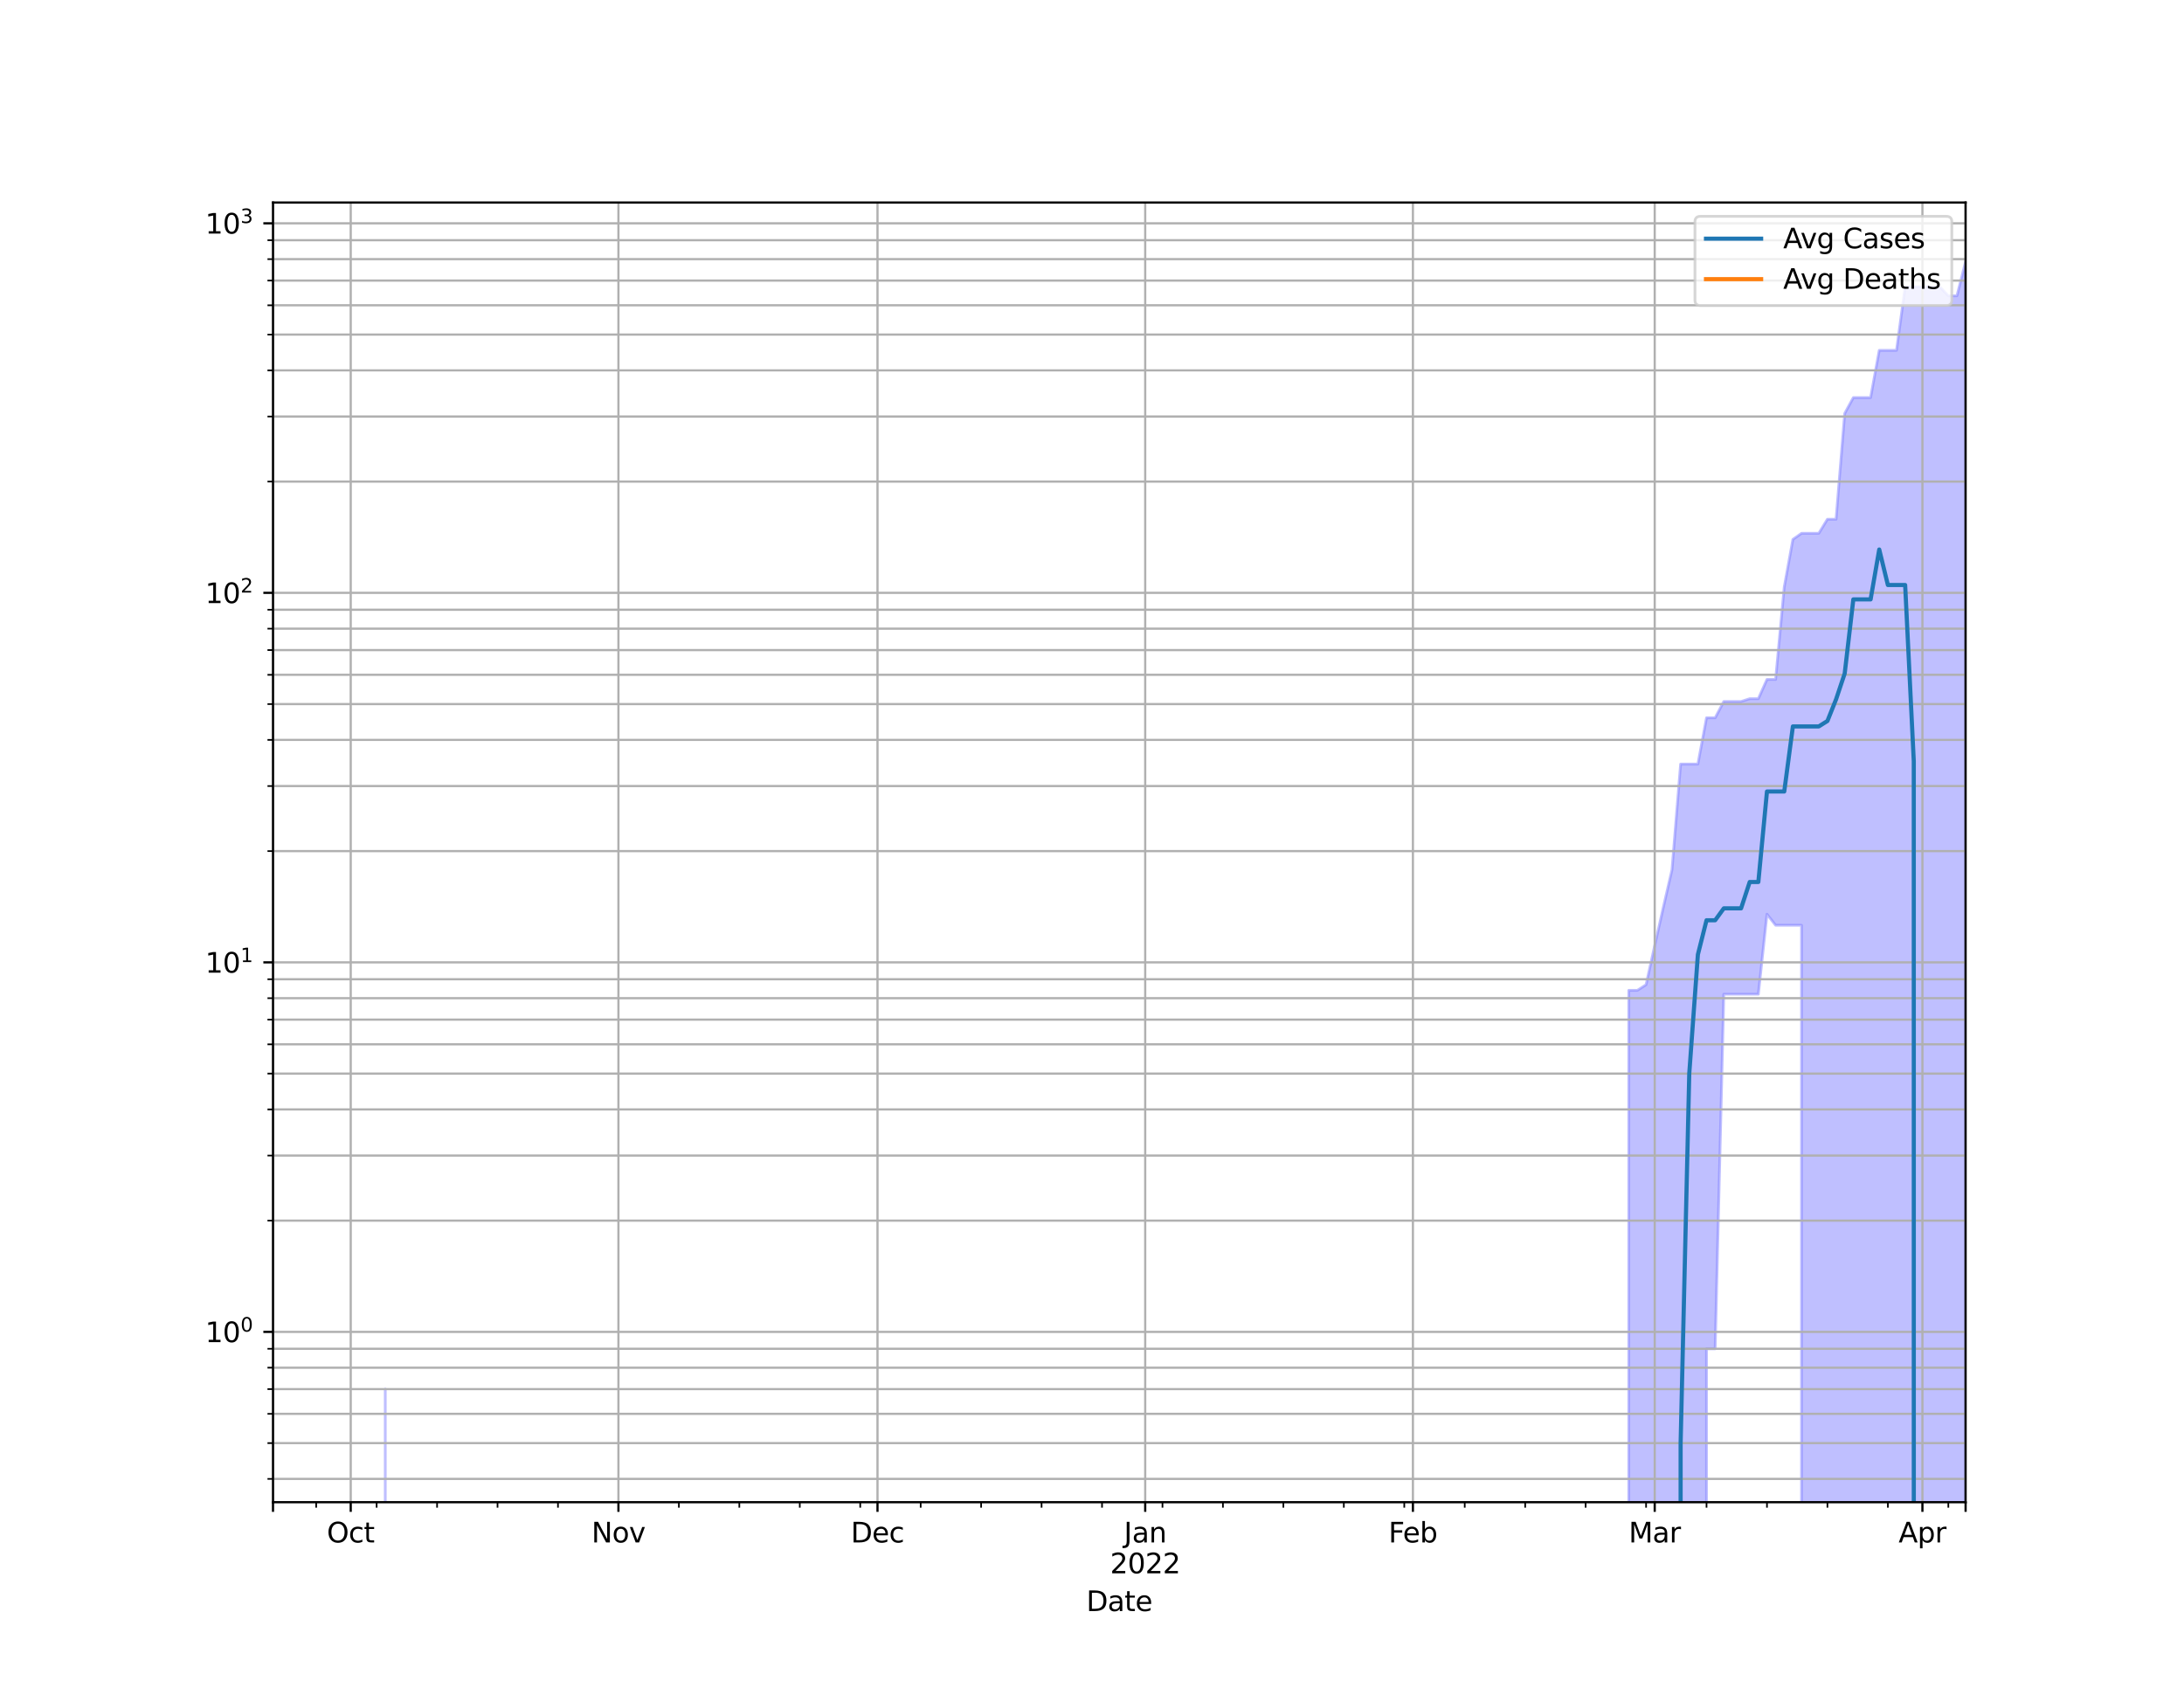 <?xml version="1.0" encoding="utf-8" standalone="no"?>
<!DOCTYPE svg PUBLIC "-//W3C//DTD SVG 1.1//EN"
  "http://www.w3.org/Graphics/SVG/1.1/DTD/svg11.dtd">
<svg height="612pt" version="1.1" viewBox="0 0 792 612" width="792pt" xmlns="http://www.w3.org/2000/svg" xmlns:xlink="http://www.w3.org/1999/xlink">
 <defs>
  <style type="text/css">*{stroke-linecap:butt;stroke-linejoin:round;}</style>
 </defs>
 <g id="figure_1">
  <g id="patch_1">
   <path d="M 0 612 
L 792 612 
L 792 0 
L 0 0 
z
" style="fill:#ffffff;"/>
  </g>
  <g id="axes_1">
   <g id="patch_2">
    <path d="M 99 544.68 
L 712.8 544.68 
L 712.8 73.44 
L 99 73.44 
z
" style="fill:#ffffff;"/>
   </g>
   <g id="PolyCollection_1">
    <path clip-path="url(#p68e2955192)" d="M 99 134467.172 
L 99 134467.172 
L 102.132 134467.172 
L 105.263 134467.172 
L 108.395 134467.172 
L 111.527 134467.172 
L 114.658 134467.172 
L 117.79 134467.172 
L 120.921 134467.172 
L 124.053 134467.172 
L 127.185 134467.172 
L 130.316 134467.172 
L 133.448 134467.172 
L 136.58 134467.172 
L 139.711 503.681 
L 142.843 134467.172 
L 145.974 134467.172 
L 149.106 134467.172 
L 152.238 134467.172 
L 155.369 134467.172 
L 158.501 134467.172 
L 161.633 134467.172 
L 164.764 134467.172 
L 167.896 134467.172 
L 171.028 134467.172 
L 174.159 134467.172 
L 177.291 134467.172 
L 180.422 134467.172 
L 183.554 134467.172 
L 186.686 134467.172 
L 189.817 134467.172 
L 192.949 134467.172 
L 196.081 134467.172 
L 199.212 134467.172 
L 202.344 134467.172 
L 205.476 134467.172 
L 208.607 134467.172 
L 211.739 134467.172 
L 214.87 134467.172 
L 218.002 134467.172 
L 221.134 134467.172 
L 224.265 134467.172 
L 227.397 134467.172 
L 230.529 134467.172 
L 233.66 134467.172 
L 236.792 134467.172 
L 239.923 134467.172 
L 243.055 134467.172 
L 246.187 134467.172 
L 249.318 134467.172 
L 252.45 134467.172 
L 255.582 134467.172 
L 258.713 134467.172 
L 261.845 134467.172 
L 264.977 134467.172 
L 268.108 134467.172 
L 271.24 134467.172 
L 274.371 134467.172 
L 277.503 134467.172 
L 280.635 134467.172 
L 283.766 134467.172 
L 286.898 134467.172 
L 290.03 134467.172 
L 293.161 134467.172 
L 296.293 134467.172 
L 299.424 134467.172 
L 302.556 134467.172 
L 305.688 134467.172 
L 308.819 134467.172 
L 311.951 134467.172 
L 315.083 134467.172 
L 318.214 134467.172 
L 321.346 134467.172 
L 324.478 134467.172 
L 327.609 134467.172 
L 330.741 134467.172 
L 333.872 134467.172 
L 337.004 134467.172 
L 340.136 134467.172 
L 343.267 134467.172 
L 346.399 134467.172 
L 349.531 134467.172 
L 352.662 134467.172 
L 355.794 134467.172 
L 358.926 134467.172 
L 362.057 134467.172 
L 365.189 134467.172 
L 368.32 134467.172 
L 371.452 134467.172 
L 374.584 134467.172 
L 377.715 134467.172 
L 380.847 134467.172 
L 383.979 134467.172 
L 387.11 134467.172 
L 390.242 134467.172 
L 393.373 134467.172 
L 396.505 134467.172 
L 399.637 134467.172 
L 402.768 134467.172 
L 405.9 134467.172 
L 409.032 134467.172 
L 412.163 134467.172 
L 415.295 134467.172 
L 418.427 134467.172 
L 421.558 134467.172 
L 424.69 134467.172 
L 427.821 134467.172 
L 430.953 134467.172 
L 434.085 134467.172 
L 437.216 134467.172 
L 440.348 134467.172 
L 443.48 134467.172 
L 446.611 134467.172 
L 449.743 134467.172 
L 452.874 134467.172 
L 456.006 134467.172 
L 459.138 134467.172 
L 462.269 134467.172 
L 465.401 134467.172 
L 468.533 134467.172 
L 471.664 134467.172 
L 474.796 134467.172 
L 477.928 134467.172 
L 481.059 134467.172 
L 484.191 134467.172 
L 487.322 134467.172 
L 490.454 134467.172 
L 493.586 134467.172 
L 496.717 134467.172 
L 499.849 134467.172 
L 502.981 134467.172 
L 506.112 134467.172 
L 509.244 134467.172 
L 512.376 134467.172 
L 515.507 134467.172 
L 518.639 134467.172 
L 521.77 134467.172 
L 524.902 134467.172 
L 528.034 134467.172 
L 531.165 134467.172 
L 534.297 134467.172 
L 537.429 134467.172 
L 540.56 134467.172 
L 543.692 134467.172 
L 546.823 134467.172 
L 549.955 134467.172 
L 553.087 134467.172 
L 556.218 134467.172 
L 559.35 134467.172 
L 562.482 134467.172 
L 565.613 134467.172 
L 568.745 134467.172 
L 571.877 134467.172 
L 575.008 134467.172 
L 578.14 134467.172 
L 581.271 134467.172 
L 584.403 134467.172 
L 587.535 134467.172 
L 590.666 359.088 
L 593.798 359.088 
L 596.93 357.046 
L 600.061 342.87 
L 603.193 328.949 
L 606.324 315.39 
L 609.456 277.052 
L 612.588 277.052 
L 615.719 277.052 
L 618.851 260.27 
L 621.983 260.27 
L 625.114 254.368 
L 628.246 254.368 
L 631.378 254.368 
L 634.509 253.346 
L 637.641 253.346 
L 640.772 246.355 
L 643.904 246.355 
L 647.036 212.844 
L 650.167 195.588 
L 653.299 193.378 
L 656.431 193.378 
L 659.562 193.378 
L 662.694 188.268 
L 665.826 188.268 
L 668.957 149.917 
L 672.089 144.161 
L 675.22 144.161 
L 678.352 144.161 
L 681.484 127.039 
L 684.615 127.039 
L 687.747 127.039 
L 690.879 103.983 
L 694.01 103.983 
L 697.142 103.983 
L 700.273 103.983 
L 703.405 103.983 
L 706.537 107.262 
L 709.668 107.262 
L 712.8 94.86 
L 712.8 134467.172 
L 712.8 134467.172 
L 709.668 134467.172 
L 706.537 134467.172 
L 703.405 134467.172 
L 700.273 134467.172 
L 697.142 134467.172 
L 694.01 134467.172 
L 690.879 134467.172 
L 687.747 134467.172 
L 684.615 134467.172 
L 681.484 134467.172 
L 678.352 134467.172 
L 675.22 134467.172 
L 672.089 134467.172 
L 668.957 134467.172 
L 665.826 134467.172 
L 662.694 134467.172 
L 659.562 134467.172 
L 656.431 134467.172 
L 653.299 335.494 
L 650.167 335.494 
L 647.036 335.494 
L 643.904 335.494 
L 640.772 331.48 
L 637.641 360.49 
L 634.509 360.49 
L 631.378 360.49 
L 628.246 360.49 
L 625.114 360.49 
L 621.983 489.058 
L 618.851 489.058 
L 615.719 134467.172 
L 612.588 134467.172 
L 609.456 134467.172 
L 606.324 134467.172 
L 603.193 134467.172 
L 600.061 134467.172 
L 596.93 134467.172 
L 593.798 134467.172 
L 590.666 134467.172 
L 587.535 134467.172 
L 584.403 134467.172 
L 581.271 134467.172 
L 578.14 134467.172 
L 575.008 134467.172 
L 571.877 134467.172 
L 568.745 134467.172 
L 565.613 134467.172 
L 562.482 134467.172 
L 559.35 134467.172 
L 556.218 134467.172 
L 553.087 134467.172 
L 549.955 134467.172 
L 546.823 134467.172 
L 543.692 134467.172 
L 540.56 134467.172 
L 537.429 134467.172 
L 534.297 134467.172 
L 531.165 134467.172 
L 528.034 134467.172 
L 524.902 134467.172 
L 521.77 134467.172 
L 518.639 134467.172 
L 515.507 134467.172 
L 512.376 134467.172 
L 509.244 134467.172 
L 506.112 134467.172 
L 502.981 134467.172 
L 499.849 134467.172 
L 496.717 134467.172 
L 493.586 134467.172 
L 490.454 134467.172 
L 487.322 134467.172 
L 484.191 134467.172 
L 481.059 134467.172 
L 477.928 134467.172 
L 474.796 134467.172 
L 471.664 134467.172 
L 468.533 134467.172 
L 465.401 134467.172 
L 462.269 134467.172 
L 459.138 134467.172 
L 456.006 134467.172 
L 452.874 134467.172 
L 449.743 134467.172 
L 446.611 134467.172 
L 443.48 134467.172 
L 440.348 134467.172 
L 437.216 134467.172 
L 434.085 134467.172 
L 430.953 134467.172 
L 427.821 134467.172 
L 424.69 134467.172 
L 421.558 134467.172 
L 418.427 134467.172 
L 415.295 134467.172 
L 412.163 134467.172 
L 409.032 134467.172 
L 405.9 134467.172 
L 402.768 134467.172 
L 399.637 134467.172 
L 396.505 134467.172 
L 393.373 134467.172 
L 390.242 134467.172 
L 387.11 134467.172 
L 383.979 134467.172 
L 380.847 134467.172 
L 377.715 134467.172 
L 374.584 134467.172 
L 371.452 134467.172 
L 368.32 134467.172 
L 365.189 134467.172 
L 362.057 134467.172 
L 358.926 134467.172 
L 355.794 134467.172 
L 352.662 134467.172 
L 349.531 134467.172 
L 346.399 134467.172 
L 343.267 134467.172 
L 340.136 134467.172 
L 337.004 134467.172 
L 333.872 134467.172 
L 330.741 134467.172 
L 327.609 134467.172 
L 324.478 134467.172 
L 321.346 134467.172 
L 318.214 134467.172 
L 315.083 134467.172 
L 311.951 134467.172 
L 308.819 134467.172 
L 305.688 134467.172 
L 302.556 134467.172 
L 299.424 134467.172 
L 296.293 134467.172 
L 293.161 134467.172 
L 290.03 134467.172 
L 286.898 134467.172 
L 283.766 134467.172 
L 280.635 134467.172 
L 277.503 134467.172 
L 274.371 134467.172 
L 271.24 134467.172 
L 268.108 134467.172 
L 264.977 134467.172 
L 261.845 134467.172 
L 258.713 134467.172 
L 255.582 134467.172 
L 252.45 134467.172 
L 249.318 134467.172 
L 246.187 134467.172 
L 243.055 134467.172 
L 239.923 134467.172 
L 236.792 134467.172 
L 233.66 134467.172 
L 230.529 134467.172 
L 227.397 134467.172 
L 224.265 134467.172 
L 221.134 134467.172 
L 218.002 134467.172 
L 214.87 134467.172 
L 211.739 134467.172 
L 208.607 134467.172 
L 205.476 134467.172 
L 202.344 134467.172 
L 199.212 134467.172 
L 196.081 134467.172 
L 192.949 134467.172 
L 189.817 134467.172 
L 186.686 134467.172 
L 183.554 134467.172 
L 180.422 134467.172 
L 177.291 134467.172 
L 174.159 134467.172 
L 171.028 134467.172 
L 167.896 134467.172 
L 164.764 134467.172 
L 161.633 134467.172 
L 158.501 134467.172 
L 155.369 134467.172 
L 152.238 134467.172 
L 149.106 134467.172 
L 145.974 134467.172 
L 142.843 134467.172 
L 139.711 134467.172 
L 136.58 134467.172 
L 133.448 134467.172 
L 130.316 134467.172 
L 127.185 134467.172 
L 124.053 134467.172 
L 120.921 134467.172 
L 117.79 134467.172 
L 114.658 134467.172 
L 111.527 134467.172 
L 108.395 134467.172 
L 105.263 134467.172 
L 102.132 134467.172 
L 99 134467.172 
z
" style="fill:#8080ff;fill-opacity:0.5;stroke:#8080ff;stroke-opacity:0.5;"/>
   </g>
   <g id="PolyCollection_2">
    <defs>
     <path d="M 99 133855.172 
L 99 133855.172 
L 102.132 133855.172 
L 105.263 133855.172 
L 108.395 133855.172 
L 111.527 133855.172 
L 114.658 133855.172 
L 117.79 133855.172 
L 120.921 133855.172 
L 124.053 133855.172 
L 127.185 133855.172 
L 130.316 133855.172 
L 133.448 133855.172 
L 136.58 133855.172 
L 139.711 133855.172 
L 142.843 133855.172 
L 145.974 133855.172 
L 149.106 133855.172 
L 152.238 133855.172 
L 155.369 133855.172 
L 158.501 133855.172 
L 161.633 133855.172 
L 164.764 133855.172 
L 167.896 133855.172 
L 171.028 133855.172 
L 174.159 133855.172 
L 177.291 133855.172 
L 180.422 133855.172 
L 183.554 133855.172 
L 186.686 133855.172 
L 189.817 133855.172 
L 192.949 133855.172 
L 196.081 133855.172 
L 199.212 133855.172 
L 202.344 133855.172 
L 205.476 133855.172 
L 208.607 133855.172 
L 211.739 133855.172 
L 214.87 133855.172 
L 218.002 133855.172 
L 221.134 133855.172 
L 224.265 133855.172 
L 227.397 133855.172 
L 230.529 133855.172 
L 233.66 133855.172 
L 236.792 133855.172 
L 239.923 133855.172 
L 243.055 133855.172 
L 246.187 133855.172 
L 249.318 133855.172 
L 252.45 133855.172 
L 255.582 133855.172 
L 258.713 133855.172 
L 261.845 133855.172 
L 264.977 133855.172 
L 268.108 133855.172 
L 271.24 133855.172 
L 274.371 133855.172 
L 277.503 133855.172 
L 280.635 133855.172 
L 283.766 133855.172 
L 286.898 133855.172 
L 290.03 133855.172 
L 293.161 133855.172 
L 296.293 133855.172 
L 299.424 133855.172 
L 302.556 133855.172 
L 305.688 133855.172 
L 308.819 133855.172 
L 311.951 133855.172 
L 315.083 133855.172 
L 318.214 133855.172 
L 321.346 133855.172 
L 324.478 133855.172 
L 327.609 133855.172 
L 330.741 133855.172 
L 333.872 133855.172 
L 337.004 133855.172 
L 340.136 133855.172 
L 343.267 133855.172 
L 346.399 133855.172 
L 349.531 133855.172 
L 352.662 133855.172 
L 355.794 133855.172 
L 358.926 133855.172 
L 362.057 133855.172 
L 365.189 133855.172 
L 368.32 133855.172 
L 371.452 133855.172 
L 374.584 133855.172 
L 377.715 133855.172 
L 380.847 133855.172 
L 383.979 133855.172 
L 387.11 133855.172 
L 390.242 133855.172 
L 393.373 133855.172 
L 396.505 133855.172 
L 399.637 133855.172 
L 402.768 133855.172 
L 405.9 133855.172 
L 409.032 133855.172 
L 412.163 133855.172 
L 415.295 133855.172 
L 418.427 133855.172 
L 421.558 133855.172 
L 424.69 133855.172 
L 427.821 133855.172 
L 430.953 133855.172 
L 434.085 133855.172 
L 437.216 133855.172 
L 440.348 133855.172 
L 443.48 133855.172 
L 446.611 133855.172 
L 449.743 133855.172 
L 452.874 133855.172 
L 456.006 133855.172 
L 459.138 133855.172 
L 462.269 133855.172 
L 465.401 133855.172 
L 468.533 133855.172 
L 471.664 133855.172 
L 474.796 133855.172 
L 477.928 133855.172 
L 481.059 133855.172 
L 484.191 133855.172 
L 487.322 133855.172 
L 490.454 133855.172 
L 493.586 133855.172 
L 496.717 133855.172 
L 499.849 133855.172 
L 502.981 133855.172 
L 506.112 133855.172 
L 509.244 133855.172 
L 512.376 133855.172 
L 515.507 133855.172 
L 518.639 133855.172 
L 521.77 133855.172 
L 524.902 133855.172 
L 528.034 133855.172 
L 531.165 133855.172 
L 534.297 133855.172 
L 537.429 133855.172 
L 540.56 133855.172 
L 543.692 133855.172 
L 546.823 133855.172 
L 549.955 133855.172 
L 553.087 133855.172 
L 556.218 133855.172 
L 559.35 133855.172 
L 562.482 133855.172 
L 565.613 133855.172 
L 568.745 133855.172 
L 571.877 133855.172 
L 575.008 133855.172 
L 578.14 133855.172 
L 581.271 133855.172 
L 584.403 133855.172 
L 587.535 133855.172 
L 590.666 133855.172 
L 593.798 133855.172 
L 596.93 133855.172 
L 600.061 133855.172 
L 603.193 133855.172 
L 606.324 133855.172 
L 609.456 133855.172 
L 612.588 133855.172 
L 615.719 133855.172 
L 618.851 133855.172 
L 621.983 133855.172 
L 625.114 133855.172 
L 628.246 133855.172 
L 631.378 133855.172 
L 634.509 133855.172 
L 637.641 133855.172 
L 640.772 133855.172 
L 643.904 133855.172 
L 647.036 133855.172 
L 650.167 133855.172 
L 653.299 133855.172 
L 656.431 133855.172 
L 659.562 133855.172 
L 662.694 133855.172 
L 665.826 133855.172 
L 668.957 133855.172 
L 672.089 133855.172 
L 675.22 133855.172 
L 678.352 133855.172 
L 681.484 133855.172 
L 684.615 133855.172 
L 687.747 133855.172 
L 690.879 133855.172 
L 694.01 133855.172 
L 697.142 133855.172 
L 700.273 133855.172 
L 703.405 133855.172 
L 706.537 133855.172 
L 709.668 133855.172 
L 712.8 133855.172 
L 712.8 133855.172 
L 712.8 133855.172 
L 709.668 133855.172 
L 706.537 133855.172 
L 703.405 133855.172 
L 700.273 133855.172 
L 697.142 133855.172 
L 694.01 133855.172 
L 690.879 133855.172 
L 687.747 133855.172 
L 684.615 133855.172 
L 681.484 133855.172 
L 678.352 133855.172 
L 675.22 133855.172 
L 672.089 133855.172 
L 668.957 133855.172 
L 665.826 133855.172 
L 662.694 133855.172 
L 659.562 133855.172 
L 656.431 133855.172 
L 653.299 133855.172 
L 650.167 133855.172 
L 647.036 133855.172 
L 643.904 133855.172 
L 640.772 133855.172 
L 637.641 133855.172 
L 634.509 133855.172 
L 631.378 133855.172 
L 628.246 133855.172 
L 625.114 133855.172 
L 621.983 133855.172 
L 618.851 133855.172 
L 615.719 133855.172 
L 612.588 133855.172 
L 609.456 133855.172 
L 606.324 133855.172 
L 603.193 133855.172 
L 600.061 133855.172 
L 596.93 133855.172 
L 593.798 133855.172 
L 590.666 133855.172 
L 587.535 133855.172 
L 584.403 133855.172 
L 581.271 133855.172 
L 578.14 133855.172 
L 575.008 133855.172 
L 571.877 133855.172 
L 568.745 133855.172 
L 565.613 133855.172 
L 562.482 133855.172 
L 559.35 133855.172 
L 556.218 133855.172 
L 553.087 133855.172 
L 549.955 133855.172 
L 546.823 133855.172 
L 543.692 133855.172 
L 540.56 133855.172 
L 537.429 133855.172 
L 534.297 133855.172 
L 531.165 133855.172 
L 528.034 133855.172 
L 524.902 133855.172 
L 521.77 133855.172 
L 518.639 133855.172 
L 515.507 133855.172 
L 512.376 133855.172 
L 509.244 133855.172 
L 506.112 133855.172 
L 502.981 133855.172 
L 499.849 133855.172 
L 496.717 133855.172 
L 493.586 133855.172 
L 490.454 133855.172 
L 487.322 133855.172 
L 484.191 133855.172 
L 481.059 133855.172 
L 477.928 133855.172 
L 474.796 133855.172 
L 471.664 133855.172 
L 468.533 133855.172 
L 465.401 133855.172 
L 462.269 133855.172 
L 459.138 133855.172 
L 456.006 133855.172 
L 452.874 133855.172 
L 449.743 133855.172 
L 446.611 133855.172 
L 443.48 133855.172 
L 440.348 133855.172 
L 437.216 133855.172 
L 434.085 133855.172 
L 430.953 133855.172 
L 427.821 133855.172 
L 424.69 133855.172 
L 421.558 133855.172 
L 418.427 133855.172 
L 415.295 133855.172 
L 412.163 133855.172 
L 409.032 133855.172 
L 405.9 133855.172 
L 402.768 133855.172 
L 399.637 133855.172 
L 396.505 133855.172 
L 393.373 133855.172 
L 390.242 133855.172 
L 387.11 133855.172 
L 383.979 133855.172 
L 380.847 133855.172 
L 377.715 133855.172 
L 374.584 133855.172 
L 371.452 133855.172 
L 368.32 133855.172 
L 365.189 133855.172 
L 362.057 133855.172 
L 358.926 133855.172 
L 355.794 133855.172 
L 352.662 133855.172 
L 349.531 133855.172 
L 346.399 133855.172 
L 343.267 133855.172 
L 340.136 133855.172 
L 337.004 133855.172 
L 333.872 133855.172 
L 330.741 133855.172 
L 327.609 133855.172 
L 324.478 133855.172 
L 321.346 133855.172 
L 318.214 133855.172 
L 315.083 133855.172 
L 311.951 133855.172 
L 308.819 133855.172 
L 305.688 133855.172 
L 302.556 133855.172 
L 299.424 133855.172 
L 296.293 133855.172 
L 293.161 133855.172 
L 290.03 133855.172 
L 286.898 133855.172 
L 283.766 133855.172 
L 280.635 133855.172 
L 277.503 133855.172 
L 274.371 133855.172 
L 271.24 133855.172 
L 268.108 133855.172 
L 264.977 133855.172 
L 261.845 133855.172 
L 258.713 133855.172 
L 255.582 133855.172 
L 252.45 133855.172 
L 249.318 133855.172 
L 246.187 133855.172 
L 243.055 133855.172 
L 239.923 133855.172 
L 236.792 133855.172 
L 233.66 133855.172 
L 230.529 133855.172 
L 227.397 133855.172 
L 224.265 133855.172 
L 221.134 133855.172 
L 218.002 133855.172 
L 214.87 133855.172 
L 211.739 133855.172 
L 208.607 133855.172 
L 205.476 133855.172 
L 202.344 133855.172 
L 199.212 133855.172 
L 196.081 133855.172 
L 192.949 133855.172 
L 189.817 133855.172 
L 186.686 133855.172 
L 183.554 133855.172 
L 180.422 133855.172 
L 177.291 133855.172 
L 174.159 133855.172 
L 171.028 133855.172 
L 167.896 133855.172 
L 164.764 133855.172 
L 161.633 133855.172 
L 158.501 133855.172 
L 155.369 133855.172 
L 152.238 133855.172 
L 149.106 133855.172 
L 145.974 133855.172 
L 142.843 133855.172 
L 139.711 133855.172 
L 136.58 133855.172 
L 133.448 133855.172 
L 130.316 133855.172 
L 127.185 133855.172 
L 124.053 133855.172 
L 120.921 133855.172 
L 117.79 133855.172 
L 114.658 133855.172 
L 111.527 133855.172 
L 108.395 133855.172 
L 105.263 133855.172 
L 102.132 133855.172 
L 99 133855.172 
z
" id="m4209b4ee6c" style="stroke:#ff8080;stroke-opacity:0.5;"/>
    </defs>
    <g clip-path="url(#p68e2955192)">
     <use style="fill:#ff8080;fill-opacity:0.5;stroke:#ff8080;stroke-opacity:0.5;" x="0" xlink:href="#m4209b4ee6c" y="612"/>
    </g>
   </g>
   <g id="matplotlib.axis_1">
    <g id="xtick_1">
     <g id="line2d_1">
      <path clip-path="url(#p68e2955192)" d="M 99 544.68 
L 99 73.44 
" style="fill:none;stroke:#b0b0b0;stroke-linecap:square;stroke-width:0.8;"/>
     </g>
     <g id="line2d_2">
      <defs>
       <path d="M 0 0 
L 0 3.5 
" id="m4abed1d830" style="stroke:#000000;stroke-width:0.8;"/>
      </defs>
      <g>
       <use style="stroke:#000000;stroke-width:0.8;" x="99" xlink:href="#m4abed1d830" y="544.68"/>
      </g>
     </g>
    </g>
    <g id="xtick_2">
     <g id="line2d_3">
      <path clip-path="url(#p68e2955192)" d="M 127.185 544.68 
L 127.185 73.44 
" style="fill:none;stroke:#b0b0b0;stroke-linecap:square;stroke-width:0.8;"/>
     </g>
     <g id="line2d_4">
      <g>
       <use style="stroke:#000000;stroke-width:0.8;" x="127.185" xlink:href="#m4abed1d830" y="544.68"/>
      </g>
     </g>
     <g id="text_1">
      <!-- Oct -->
      <g transform="translate(118.539 559.278)scale(0.1 -0.1)">
       <defs>
        <path d="M 2522 4238 
Q 1834 4238 1429 3725 
Q 1025 3213 1025 2328 
Q 1025 1447 1429 934 
Q 1834 422 2522 422 
Q 3209 422 3611 934 
Q 4013 1447 4013 2328 
Q 4013 3213 3611 3725 
Q 3209 4238 2522 4238 
z
M 2522 4750 
Q 3503 4750 4090 4092 
Q 4678 3434 4678 2328 
Q 4678 1225 4090 567 
Q 3503 -91 2522 -91 
Q 1538 -91 948 565 
Q 359 1222 359 2328 
Q 359 3434 948 4092 
Q 1538 4750 2522 4750 
z
" id="DejaVuSans-4f" transform="scale(0.016)"/>
        <path d="M 3122 3366 
L 3122 2828 
Q 2878 2963 2633 3030 
Q 2388 3097 2138 3097 
Q 1578 3097 1268 2742 
Q 959 2388 959 1747 
Q 959 1106 1268 751 
Q 1578 397 2138 397 
Q 2388 397 2633 464 
Q 2878 531 3122 666 
L 3122 134 
Q 2881 22 2623 -34 
Q 2366 -91 2075 -91 
Q 1284 -91 818 406 
Q 353 903 353 1747 
Q 353 2603 823 3093 
Q 1294 3584 2113 3584 
Q 2378 3584 2631 3529 
Q 2884 3475 3122 3366 
z
" id="DejaVuSans-63" transform="scale(0.016)"/>
        <path d="M 1172 4494 
L 1172 3500 
L 2356 3500 
L 2356 3053 
L 1172 3053 
L 1172 1153 
Q 1172 725 1289 603 
Q 1406 481 1766 481 
L 2356 481 
L 2356 0 
L 1766 0 
Q 1100 0 847 248 
Q 594 497 594 1153 
L 594 3053 
L 172 3053 
L 172 3500 
L 594 3500 
L 594 4494 
L 1172 4494 
z
" id="DejaVuSans-74" transform="scale(0.016)"/>
       </defs>
       <use xlink:href="#DejaVuSans-4f"/>
       <use x="78.711" xlink:href="#DejaVuSans-63"/>
       <use x="133.691" xlink:href="#DejaVuSans-74"/>
      </g>
     </g>
    </g>
    <g id="xtick_3">
     <g id="line2d_5">
      <path clip-path="url(#p68e2955192)" d="M 224.265 544.68 
L 224.265 73.44 
" style="fill:none;stroke:#b0b0b0;stroke-linecap:square;stroke-width:0.8;"/>
     </g>
     <g id="line2d_6">
      <g>
       <use style="stroke:#000000;stroke-width:0.8;" x="224.265" xlink:href="#m4abed1d830" y="544.68"/>
      </g>
     </g>
     <g id="text_2">
      <!-- Nov -->
      <g transform="translate(214.506 559.278)scale(0.1 -0.1)">
       <defs>
        <path d="M 628 4666 
L 1478 4666 
L 3547 763 
L 3547 4666 
L 4159 4666 
L 4159 0 
L 3309 0 
L 1241 3903 
L 1241 0 
L 628 0 
L 628 4666 
z
" id="DejaVuSans-4e" transform="scale(0.016)"/>
        <path d="M 1959 3097 
Q 1497 3097 1228 2736 
Q 959 2375 959 1747 
Q 959 1119 1226 758 
Q 1494 397 1959 397 
Q 2419 397 2687 759 
Q 2956 1122 2956 1747 
Q 2956 2369 2687 2733 
Q 2419 3097 1959 3097 
z
M 1959 3584 
Q 2709 3584 3137 3096 
Q 3566 2609 3566 1747 
Q 3566 888 3137 398 
Q 2709 -91 1959 -91 
Q 1206 -91 779 398 
Q 353 888 353 1747 
Q 353 2609 779 3096 
Q 1206 3584 1959 3584 
z
" id="DejaVuSans-6f" transform="scale(0.016)"/>
        <path d="M 191 3500 
L 800 3500 
L 1894 563 
L 2988 3500 
L 3597 3500 
L 2284 0 
L 1503 0 
L 191 3500 
z
" id="DejaVuSans-76" transform="scale(0.016)"/>
       </defs>
       <use xlink:href="#DejaVuSans-4e"/>
       <use x="74.805" xlink:href="#DejaVuSans-6f"/>
       <use x="135.986" xlink:href="#DejaVuSans-76"/>
      </g>
     </g>
    </g>
    <g id="xtick_4">
     <g id="line2d_7">
      <path clip-path="url(#p68e2955192)" d="M 318.214 544.68 
L 318.214 73.44 
" style="fill:none;stroke:#b0b0b0;stroke-linecap:square;stroke-width:0.8;"/>
     </g>
     <g id="line2d_8">
      <g>
       <use style="stroke:#000000;stroke-width:0.8;" x="318.214" xlink:href="#m4abed1d830" y="544.68"/>
      </g>
     </g>
     <g id="text_3">
      <!-- Dec -->
      <g transform="translate(308.539 559.278)scale(0.1 -0.1)">
       <defs>
        <path d="M 1259 4147 
L 1259 519 
L 2022 519 
Q 2988 519 3436 956 
Q 3884 1394 3884 2338 
Q 3884 3275 3436 3711 
Q 2988 4147 2022 4147 
L 1259 4147 
z
M 628 4666 
L 1925 4666 
Q 3281 4666 3915 4102 
Q 4550 3538 4550 2338 
Q 4550 1131 3912 565 
Q 3275 0 1925 0 
L 628 0 
L 628 4666 
z
" id="DejaVuSans-44" transform="scale(0.016)"/>
        <path d="M 3597 1894 
L 3597 1613 
L 953 1613 
Q 991 1019 1311 708 
Q 1631 397 2203 397 
Q 2534 397 2845 478 
Q 3156 559 3463 722 
L 3463 178 
Q 3153 47 2828 -22 
Q 2503 -91 2169 -91 
Q 1331 -91 842 396 
Q 353 884 353 1716 
Q 353 2575 817 3079 
Q 1281 3584 2069 3584 
Q 2775 3584 3186 3129 
Q 3597 2675 3597 1894 
z
M 3022 2063 
Q 3016 2534 2758 2815 
Q 2500 3097 2075 3097 
Q 1594 3097 1305 2825 
Q 1016 2553 972 2059 
L 3022 2063 
z
" id="DejaVuSans-65" transform="scale(0.016)"/>
       </defs>
       <use xlink:href="#DejaVuSans-44"/>
       <use x="77.002" xlink:href="#DejaVuSans-65"/>
       <use x="138.525" xlink:href="#DejaVuSans-63"/>
      </g>
     </g>
    </g>
    <g id="xtick_5">
     <g id="line2d_9">
      <path clip-path="url(#p68e2955192)" d="M 415.295 544.68 
L 415.295 73.44 
" style="fill:none;stroke:#b0b0b0;stroke-linecap:square;stroke-width:0.8;"/>
     </g>
     <g id="line2d_10">
      <g>
       <use style="stroke:#000000;stroke-width:0.8;" x="415.295" xlink:href="#m4abed1d830" y="544.68"/>
      </g>
     </g>
     <g id="text_4">
      <!-- Jan -->
      <g transform="translate(407.587 559.278)scale(0.1 -0.1)">
       <defs>
        <path d="M 628 4666 
L 1259 4666 
L 1259 325 
Q 1259 -519 939 -900 
Q 619 -1281 -91 -1281 
L -331 -1281 
L -331 -750 
L -134 -750 
Q 284 -750 456 -515 
Q 628 -281 628 325 
L 628 4666 
z
" id="DejaVuSans-4a" transform="scale(0.016)"/>
        <path d="M 2194 1759 
Q 1497 1759 1228 1600 
Q 959 1441 959 1056 
Q 959 750 1161 570 
Q 1363 391 1709 391 
Q 2188 391 2477 730 
Q 2766 1069 2766 1631 
L 2766 1759 
L 2194 1759 
z
M 3341 1997 
L 3341 0 
L 2766 0 
L 2766 531 
Q 2569 213 2275 61 
Q 1981 -91 1556 -91 
Q 1019 -91 701 211 
Q 384 513 384 1019 
Q 384 1609 779 1909 
Q 1175 2209 1959 2209 
L 2766 2209 
L 2766 2266 
Q 2766 2663 2505 2880 
Q 2244 3097 1772 3097 
Q 1472 3097 1187 3025 
Q 903 2953 641 2809 
L 641 3341 
Q 956 3463 1253 3523 
Q 1550 3584 1831 3584 
Q 2591 3584 2966 3190 
Q 3341 2797 3341 1997 
z
" id="DejaVuSans-61" transform="scale(0.016)"/>
        <path d="M 3513 2113 
L 3513 0 
L 2938 0 
L 2938 2094 
Q 2938 2591 2744 2837 
Q 2550 3084 2163 3084 
Q 1697 3084 1428 2787 
Q 1159 2491 1159 1978 
L 1159 0 
L 581 0 
L 581 3500 
L 1159 3500 
L 1159 2956 
Q 1366 3272 1645 3428 
Q 1925 3584 2291 3584 
Q 2894 3584 3203 3211 
Q 3513 2838 3513 2113 
z
" id="DejaVuSans-6e" transform="scale(0.016)"/>
       </defs>
       <use xlink:href="#DejaVuSans-4a"/>
       <use x="29.492" xlink:href="#DejaVuSans-61"/>
       <use x="90.771" xlink:href="#DejaVuSans-6e"/>
      </g>
      <!-- 2022 -->
      <g transform="translate(402.57 570.476)scale(0.1 -0.1)">
       <defs>
        <path d="M 1228 531 
L 3431 531 
L 3431 0 
L 469 0 
L 469 531 
Q 828 903 1448 1529 
Q 2069 2156 2228 2338 
Q 2531 2678 2651 2914 
Q 2772 3150 2772 3378 
Q 2772 3750 2511 3984 
Q 2250 4219 1831 4219 
Q 1534 4219 1204 4116 
Q 875 4013 500 3803 
L 500 4441 
Q 881 4594 1212 4672 
Q 1544 4750 1819 4750 
Q 2544 4750 2975 4387 
Q 3406 4025 3406 3419 
Q 3406 3131 3298 2873 
Q 3191 2616 2906 2266 
Q 2828 2175 2409 1742 
Q 1991 1309 1228 531 
z
" id="DejaVuSans-32" transform="scale(0.016)"/>
        <path d="M 2034 4250 
Q 1547 4250 1301 3770 
Q 1056 3291 1056 2328 
Q 1056 1369 1301 889 
Q 1547 409 2034 409 
Q 2525 409 2770 889 
Q 3016 1369 3016 2328 
Q 3016 3291 2770 3770 
Q 2525 4250 2034 4250 
z
M 2034 4750 
Q 2819 4750 3233 4129 
Q 3647 3509 3647 2328 
Q 3647 1150 3233 529 
Q 2819 -91 2034 -91 
Q 1250 -91 836 529 
Q 422 1150 422 2328 
Q 422 3509 836 4129 
Q 1250 4750 2034 4750 
z
" id="DejaVuSans-30" transform="scale(0.016)"/>
       </defs>
       <use xlink:href="#DejaVuSans-32"/>
       <use x="63.623" xlink:href="#DejaVuSans-30"/>
       <use x="127.246" xlink:href="#DejaVuSans-32"/>
       <use x="190.869" xlink:href="#DejaVuSans-32"/>
      </g>
     </g>
    </g>
    <g id="xtick_6">
     <g id="line2d_11">
      <path clip-path="url(#p68e2955192)" d="M 512.376 544.68 
L 512.376 73.44 
" style="fill:none;stroke:#b0b0b0;stroke-linecap:square;stroke-width:0.8;"/>
     </g>
     <g id="line2d_12">
      <g>
       <use style="stroke:#000000;stroke-width:0.8;" x="512.376" xlink:href="#m4abed1d830" y="544.68"/>
      </g>
     </g>
     <g id="text_5">
      <!-- Feb -->
      <g transform="translate(503.524 559.278)scale(0.1 -0.1)">
       <defs>
        <path d="M 628 4666 
L 3309 4666 
L 3309 4134 
L 1259 4134 
L 1259 2759 
L 3109 2759 
L 3109 2228 
L 1259 2228 
L 1259 0 
L 628 0 
L 628 4666 
z
" id="DejaVuSans-46" transform="scale(0.016)"/>
        <path d="M 3116 1747 
Q 3116 2381 2855 2742 
Q 2594 3103 2138 3103 
Q 1681 3103 1420 2742 
Q 1159 2381 1159 1747 
Q 1159 1113 1420 752 
Q 1681 391 2138 391 
Q 2594 391 2855 752 
Q 3116 1113 3116 1747 
z
M 1159 2969 
Q 1341 3281 1617 3432 
Q 1894 3584 2278 3584 
Q 2916 3584 3314 3078 
Q 3713 2572 3713 1747 
Q 3713 922 3314 415 
Q 2916 -91 2278 -91 
Q 1894 -91 1617 61 
Q 1341 213 1159 525 
L 1159 0 
L 581 0 
L 581 4863 
L 1159 4863 
L 1159 2969 
z
" id="DejaVuSans-62" transform="scale(0.016)"/>
       </defs>
       <use xlink:href="#DejaVuSans-46"/>
       <use x="52.02" xlink:href="#DejaVuSans-65"/>
       <use x="113.543" xlink:href="#DejaVuSans-62"/>
      </g>
     </g>
    </g>
    <g id="xtick_7">
     <g id="line2d_13">
      <path clip-path="url(#p68e2955192)" d="M 600.061 544.68 
L 600.061 73.44 
" style="fill:none;stroke:#b0b0b0;stroke-linecap:square;stroke-width:0.8;"/>
     </g>
     <g id="line2d_14">
      <g>
       <use style="stroke:#000000;stroke-width:0.8;" x="600.061" xlink:href="#m4abed1d830" y="544.68"/>
      </g>
     </g>
     <g id="text_6">
      <!-- Mar -->
      <g transform="translate(590.628 559.278)scale(0.1 -0.1)">
       <defs>
        <path d="M 628 4666 
L 1569 4666 
L 2759 1491 
L 3956 4666 
L 4897 4666 
L 4897 0 
L 4281 0 
L 4281 4097 
L 3078 897 
L 2444 897 
L 1241 4097 
L 1241 0 
L 628 0 
L 628 4666 
z
" id="DejaVuSans-4d" transform="scale(0.016)"/>
        <path d="M 2631 2963 
Q 2534 3019 2420 3045 
Q 2306 3072 2169 3072 
Q 1681 3072 1420 2755 
Q 1159 2438 1159 1844 
L 1159 0 
L 581 0 
L 581 3500 
L 1159 3500 
L 1159 2956 
Q 1341 3275 1631 3429 
Q 1922 3584 2338 3584 
Q 2397 3584 2469 3576 
Q 2541 3569 2628 3553 
L 2631 2963 
z
" id="DejaVuSans-72" transform="scale(0.016)"/>
       </defs>
       <use xlink:href="#DejaVuSans-4d"/>
       <use x="86.279" xlink:href="#DejaVuSans-61"/>
       <use x="147.559" xlink:href="#DejaVuSans-72"/>
      </g>
     </g>
    </g>
    <g id="xtick_8">
     <g id="line2d_15">
      <path clip-path="url(#p68e2955192)" d="M 697.142 544.68 
L 697.142 73.44 
" style="fill:none;stroke:#b0b0b0;stroke-linecap:square;stroke-width:0.8;"/>
     </g>
     <g id="line2d_16">
      <g>
       <use style="stroke:#000000;stroke-width:0.8;" x="697.142" xlink:href="#m4abed1d830" y="544.68"/>
      </g>
     </g>
     <g id="text_7">
      <!-- Apr -->
      <g transform="translate(688.492 559.278)scale(0.1 -0.1)">
       <defs>
        <path d="M 2188 4044 
L 1331 1722 
L 3047 1722 
L 2188 4044 
z
M 1831 4666 
L 2547 4666 
L 4325 0 
L 3669 0 
L 3244 1197 
L 1141 1197 
L 716 0 
L 50 0 
L 1831 4666 
z
" id="DejaVuSans-41" transform="scale(0.016)"/>
        <path d="M 1159 525 
L 1159 -1331 
L 581 -1331 
L 581 3500 
L 1159 3500 
L 1159 2969 
Q 1341 3281 1617 3432 
Q 1894 3584 2278 3584 
Q 2916 3584 3314 3078 
Q 3713 2572 3713 1747 
Q 3713 922 3314 415 
Q 2916 -91 2278 -91 
Q 1894 -91 1617 61 
Q 1341 213 1159 525 
z
M 3116 1747 
Q 3116 2381 2855 2742 
Q 2594 3103 2138 3103 
Q 1681 3103 1420 2742 
Q 1159 2381 1159 1747 
Q 1159 1113 1420 752 
Q 1681 391 2138 391 
Q 2594 391 2855 752 
Q 3116 1113 3116 1747 
z
" id="DejaVuSans-70" transform="scale(0.016)"/>
       </defs>
       <use xlink:href="#DejaVuSans-41"/>
       <use x="68.408" xlink:href="#DejaVuSans-70"/>
       <use x="131.885" xlink:href="#DejaVuSans-72"/>
      </g>
     </g>
    </g>
    <g id="xtick_9">
     <g id="line2d_17">
      <path clip-path="url(#p68e2955192)" d="M 712.8 544.68 
L 712.8 73.44 
" style="fill:none;stroke:#b0b0b0;stroke-linecap:square;stroke-width:0.8;"/>
     </g>
     <g id="line2d_18">
      <g>
       <use style="stroke:#000000;stroke-width:0.8;" x="712.8" xlink:href="#m4abed1d830" y="544.68"/>
      </g>
     </g>
    </g>
    <g id="xtick_10">
     <g id="line2d_19">
      <defs>
       <path d="M 0 0 
L 0 2 
" id="mbe9820739d" style="stroke:#000000;stroke-width:0.6;"/>
      </defs>
      <g>
       <use style="stroke:#000000;stroke-width:0.6;" x="114.658" xlink:href="#mbe9820739d" y="544.68"/>
      </g>
     </g>
    </g>
    <g id="xtick_11">
     <g id="line2d_20">
      <g>
       <use style="stroke:#000000;stroke-width:0.6;" x="136.58" xlink:href="#mbe9820739d" y="544.68"/>
      </g>
     </g>
    </g>
    <g id="xtick_12">
     <g id="line2d_21">
      <g>
       <use style="stroke:#000000;stroke-width:0.6;" x="158.501" xlink:href="#mbe9820739d" y="544.68"/>
      </g>
     </g>
    </g>
    <g id="xtick_13">
     <g id="line2d_22">
      <g>
       <use style="stroke:#000000;stroke-width:0.6;" x="180.422" xlink:href="#mbe9820739d" y="544.68"/>
      </g>
     </g>
    </g>
    <g id="xtick_14">
     <g id="line2d_23">
      <g>
       <use style="stroke:#000000;stroke-width:0.6;" x="202.344" xlink:href="#mbe9820739d" y="544.68"/>
      </g>
     </g>
    </g>
    <g id="xtick_15">
     <g id="line2d_24">
      <g>
       <use style="stroke:#000000;stroke-width:0.6;" x="246.187" xlink:href="#mbe9820739d" y="544.68"/>
      </g>
     </g>
    </g>
    <g id="xtick_16">
     <g id="line2d_25">
      <g>
       <use style="stroke:#000000;stroke-width:0.6;" x="268.108" xlink:href="#mbe9820739d" y="544.68"/>
      </g>
     </g>
    </g>
    <g id="xtick_17">
     <g id="line2d_26">
      <g>
       <use style="stroke:#000000;stroke-width:0.6;" x="290.03" xlink:href="#mbe9820739d" y="544.68"/>
      </g>
     </g>
    </g>
    <g id="xtick_18">
     <g id="line2d_27">
      <g>
       <use style="stroke:#000000;stroke-width:0.6;" x="311.951" xlink:href="#mbe9820739d" y="544.68"/>
      </g>
     </g>
    </g>
    <g id="xtick_19">
     <g id="line2d_28">
      <g>
       <use style="stroke:#000000;stroke-width:0.6;" x="333.872" xlink:href="#mbe9820739d" y="544.68"/>
      </g>
     </g>
    </g>
    <g id="xtick_20">
     <g id="line2d_29">
      <g>
       <use style="stroke:#000000;stroke-width:0.6;" x="355.794" xlink:href="#mbe9820739d" y="544.68"/>
      </g>
     </g>
    </g>
    <g id="xtick_21">
     <g id="line2d_30">
      <g>
       <use style="stroke:#000000;stroke-width:0.6;" x="377.715" xlink:href="#mbe9820739d" y="544.68"/>
      </g>
     </g>
    </g>
    <g id="xtick_22">
     <g id="line2d_31">
      <g>
       <use style="stroke:#000000;stroke-width:0.6;" x="399.637" xlink:href="#mbe9820739d" y="544.68"/>
      </g>
     </g>
    </g>
    <g id="xtick_23">
     <g id="line2d_32">
      <g>
       <use style="stroke:#000000;stroke-width:0.6;" x="421.558" xlink:href="#mbe9820739d" y="544.68"/>
      </g>
     </g>
    </g>
    <g id="xtick_24">
     <g id="line2d_33">
      <g>
       <use style="stroke:#000000;stroke-width:0.6;" x="443.48" xlink:href="#mbe9820739d" y="544.68"/>
      </g>
     </g>
    </g>
    <g id="xtick_25">
     <g id="line2d_34">
      <g>
       <use style="stroke:#000000;stroke-width:0.6;" x="465.401" xlink:href="#mbe9820739d" y="544.68"/>
      </g>
     </g>
    </g>
    <g id="xtick_26">
     <g id="line2d_35">
      <g>
       <use style="stroke:#000000;stroke-width:0.6;" x="487.322" xlink:href="#mbe9820739d" y="544.68"/>
      </g>
     </g>
    </g>
    <g id="xtick_27">
     <g id="line2d_36">
      <g>
       <use style="stroke:#000000;stroke-width:0.6;" x="509.244" xlink:href="#mbe9820739d" y="544.68"/>
      </g>
     </g>
    </g>
    <g id="xtick_28">
     <g id="line2d_37">
      <g>
       <use style="stroke:#000000;stroke-width:0.6;" x="531.165" xlink:href="#mbe9820739d" y="544.68"/>
      </g>
     </g>
    </g>
    <g id="xtick_29">
     <g id="line2d_38">
      <g>
       <use style="stroke:#000000;stroke-width:0.6;" x="553.087" xlink:href="#mbe9820739d" y="544.68"/>
      </g>
     </g>
    </g>
    <g id="xtick_30">
     <g id="line2d_39">
      <g>
       <use style="stroke:#000000;stroke-width:0.6;" x="575.008" xlink:href="#mbe9820739d" y="544.68"/>
      </g>
     </g>
    </g>
    <g id="xtick_31">
     <g id="line2d_40">
      <g>
       <use style="stroke:#000000;stroke-width:0.6;" x="596.93" xlink:href="#mbe9820739d" y="544.68"/>
      </g>
     </g>
    </g>
    <g id="xtick_32">
     <g id="line2d_41">
      <g>
       <use style="stroke:#000000;stroke-width:0.6;" x="618.851" xlink:href="#mbe9820739d" y="544.68"/>
      </g>
     </g>
    </g>
    <g id="xtick_33">
     <g id="line2d_42">
      <g>
       <use style="stroke:#000000;stroke-width:0.6;" x="640.772" xlink:href="#mbe9820739d" y="544.68"/>
      </g>
     </g>
    </g>
    <g id="xtick_34">
     <g id="line2d_43">
      <g>
       <use style="stroke:#000000;stroke-width:0.6;" x="662.694" xlink:href="#mbe9820739d" y="544.68"/>
      </g>
     </g>
    </g>
    <g id="xtick_35">
     <g id="line2d_44">
      <g>
       <use style="stroke:#000000;stroke-width:0.6;" x="684.615" xlink:href="#mbe9820739d" y="544.68"/>
      </g>
     </g>
    </g>
    <g id="xtick_36">
     <g id="line2d_45">
      <g>
       <use style="stroke:#000000;stroke-width:0.6;" x="706.537" xlink:href="#mbe9820739d" y="544.68"/>
      </g>
     </g>
    </g>
    <g id="text_8">
     <!-- Date -->
     <g transform="translate(393.949 584.154)scale(0.1 -0.1)">
      <use xlink:href="#DejaVuSans-44"/>
      <use x="77.002" xlink:href="#DejaVuSans-61"/>
      <use x="138.281" xlink:href="#DejaVuSans-74"/>
      <use x="177.49" xlink:href="#DejaVuSans-65"/>
     </g>
    </g>
   </g>
   <g id="matplotlib.axis_2">
    <g id="ytick_1">
     <g id="line2d_46">
      <path clip-path="url(#p68e2955192)" d="M 99 482.927 
L 712.8 482.927 
" style="fill:none;stroke:#b0b0b0;stroke-linecap:square;stroke-width:0.8;"/>
     </g>
     <g id="line2d_47">
      <defs>
       <path d="M 0 0 
L -3.5 0 
" id="me91a084207" style="stroke:#000000;stroke-width:0.8;"/>
      </defs>
      <g>
       <use style="stroke:#000000;stroke-width:0.8;" x="99" xlink:href="#me91a084207" y="482.927"/>
      </g>
     </g>
     <g id="text_9">
      <!-- $\mathdefault{10^{0}}$ -->
      <g transform="translate(74.4 486.726)scale(0.1 -0.1)">
       <defs>
        <path d="M 794 531 
L 1825 531 
L 1825 4091 
L 703 3866 
L 703 4441 
L 1819 4666 
L 2450 4666 
L 2450 531 
L 3481 531 
L 3481 0 
L 794 0 
L 794 531 
z
" id="DejaVuSans-31" transform="scale(0.016)"/>
       </defs>
       <use transform="translate(0 0.766)" xlink:href="#DejaVuSans-31"/>
       <use transform="translate(63.623 0.766)" xlink:href="#DejaVuSans-30"/>
       <use transform="translate(128.203 39.047)scale(0.7)" xlink:href="#DejaVuSans-30"/>
      </g>
     </g>
    </g>
    <g id="ytick_2">
     <g id="line2d_48">
      <path clip-path="url(#p68e2955192)" d="M 99 348.942 
L 712.8 348.942 
" style="fill:none;stroke:#b0b0b0;stroke-linecap:square;stroke-width:0.8;"/>
     </g>
     <g id="line2d_49">
      <g>
       <use style="stroke:#000000;stroke-width:0.8;" x="99" xlink:href="#me91a084207" y="348.942"/>
      </g>
     </g>
     <g id="text_10">
      <!-- $\mathdefault{10^{1}}$ -->
      <g transform="translate(74.4 352.742)scale(0.1 -0.1)">
       <use transform="translate(0 0.684)" xlink:href="#DejaVuSans-31"/>
       <use transform="translate(63.623 0.684)" xlink:href="#DejaVuSans-30"/>
       <use transform="translate(128.203 38.966)scale(0.7)" xlink:href="#DejaVuSans-31"/>
      </g>
     </g>
    </g>
    <g id="ytick_3">
     <g id="line2d_50">
      <path clip-path="url(#p68e2955192)" d="M 99 214.958 
L 712.8 214.958 
" style="fill:none;stroke:#b0b0b0;stroke-linecap:square;stroke-width:0.8;"/>
     </g>
     <g id="line2d_51">
      <g>
       <use style="stroke:#000000;stroke-width:0.8;" x="99" xlink:href="#me91a084207" y="214.958"/>
      </g>
     </g>
     <g id="text_11">
      <!-- $\mathdefault{10^{2}}$ -->
      <g transform="translate(74.4 218.757)scale(0.1 -0.1)">
       <use transform="translate(0 0.766)" xlink:href="#DejaVuSans-31"/>
       <use transform="translate(63.623 0.766)" xlink:href="#DejaVuSans-30"/>
       <use transform="translate(128.203 39.047)scale(0.7)" xlink:href="#DejaVuSans-32"/>
      </g>
     </g>
    </g>
    <g id="ytick_4">
     <g id="line2d_52">
      <path clip-path="url(#p68e2955192)" d="M 99 80.974 
L 712.8 80.974 
" style="fill:none;stroke:#b0b0b0;stroke-linecap:square;stroke-width:0.8;"/>
     </g>
     <g id="line2d_53">
      <g>
       <use style="stroke:#000000;stroke-width:0.8;" x="99" xlink:href="#me91a084207" y="80.974"/>
      </g>
     </g>
     <g id="text_12">
      <!-- $\mathdefault{10^{3}}$ -->
      <g transform="translate(74.4 84.773)scale(0.1 -0.1)">
       <defs>
        <path d="M 2597 2516 
Q 3050 2419 3304 2112 
Q 3559 1806 3559 1356 
Q 3559 666 3084 287 
Q 2609 -91 1734 -91 
Q 1441 -91 1130 -33 
Q 819 25 488 141 
L 488 750 
Q 750 597 1062 519 
Q 1375 441 1716 441 
Q 2309 441 2620 675 
Q 2931 909 2931 1356 
Q 2931 1769 2642 2001 
Q 2353 2234 1838 2234 
L 1294 2234 
L 1294 2753 
L 1863 2753 
Q 2328 2753 2575 2939 
Q 2822 3125 2822 3475 
Q 2822 3834 2567 4026 
Q 2313 4219 1838 4219 
Q 1578 4219 1281 4162 
Q 984 4106 628 3988 
L 628 4550 
Q 988 4650 1302 4700 
Q 1616 4750 1894 4750 
Q 2613 4750 3031 4423 
Q 3450 4097 3450 3541 
Q 3450 3153 3228 2886 
Q 3006 2619 2597 2516 
z
" id="DejaVuSans-33" transform="scale(0.016)"/>
       </defs>
       <use transform="translate(0 0.766)" xlink:href="#DejaVuSans-31"/>
       <use transform="translate(63.623 0.766)" xlink:href="#DejaVuSans-30"/>
       <use transform="translate(128.203 39.047)scale(0.7)" xlink:href="#DejaVuSans-33"/>
      </g>
     </g>
    </g>
    <g id="ytick_5">
     <g id="line2d_54">
      <path clip-path="url(#p68e2955192)" d="M 99 536.244 
L 712.8 536.244 
" style="fill:none;stroke:#b0b0b0;stroke-linecap:square;stroke-width:0.8;"/>
     </g>
     <g id="line2d_55">
      <defs>
       <path d="M 0 0 
L -2 0 
" id="m0cb60b688e" style="stroke:#000000;stroke-width:0.6;"/>
      </defs>
      <g>
       <use style="stroke:#000000;stroke-width:0.6;" x="99" xlink:href="#m0cb60b688e" y="536.244"/>
      </g>
     </g>
    </g>
    <g id="ytick_6">
     <g id="line2d_56">
      <path clip-path="url(#p68e2955192)" d="M 99 523.26 
L 712.8 523.26 
" style="fill:none;stroke:#b0b0b0;stroke-linecap:square;stroke-width:0.8;"/>
     </g>
     <g id="line2d_57">
      <g>
       <use style="stroke:#000000;stroke-width:0.6;" x="99" xlink:href="#m0cb60b688e" y="523.26"/>
      </g>
     </g>
    </g>
    <g id="ytick_7">
     <g id="line2d_58">
      <path clip-path="url(#p68e2955192)" d="M 99 512.651 
L 712.8 512.651 
" style="fill:none;stroke:#b0b0b0;stroke-linecap:square;stroke-width:0.8;"/>
     </g>
     <g id="line2d_59">
      <g>
       <use style="stroke:#000000;stroke-width:0.6;" x="99" xlink:href="#m0cb60b688e" y="512.651"/>
      </g>
     </g>
    </g>
    <g id="ytick_8">
     <g id="line2d_60">
      <path clip-path="url(#p68e2955192)" d="M 99 503.681 
L 712.8 503.681 
" style="fill:none;stroke:#b0b0b0;stroke-linecap:square;stroke-width:0.8;"/>
     </g>
     <g id="line2d_61">
      <g>
       <use style="stroke:#000000;stroke-width:0.6;" x="99" xlink:href="#m0cb60b688e" y="503.681"/>
      </g>
     </g>
    </g>
    <g id="ytick_9">
     <g id="line2d_62">
      <path clip-path="url(#p68e2955192)" d="M 99 495.911 
L 712.8 495.911 
" style="fill:none;stroke:#b0b0b0;stroke-linecap:square;stroke-width:0.8;"/>
     </g>
     <g id="line2d_63">
      <g>
       <use style="stroke:#000000;stroke-width:0.6;" x="99" xlink:href="#m0cb60b688e" y="495.911"/>
      </g>
     </g>
    </g>
    <g id="ytick_10">
     <g id="line2d_64">
      <path clip-path="url(#p68e2955192)" d="M 99 489.058 
L 712.8 489.058 
" style="fill:none;stroke:#b0b0b0;stroke-linecap:square;stroke-width:0.8;"/>
     </g>
     <g id="line2d_65">
      <g>
       <use style="stroke:#000000;stroke-width:0.6;" x="99" xlink:href="#m0cb60b688e" y="489.058"/>
      </g>
     </g>
    </g>
    <g id="ytick_11">
     <g id="line2d_66">
      <path clip-path="url(#p68e2955192)" d="M 99 442.593 
L 712.8 442.593 
" style="fill:none;stroke:#b0b0b0;stroke-linecap:square;stroke-width:0.8;"/>
     </g>
     <g id="line2d_67">
      <g>
       <use style="stroke:#000000;stroke-width:0.6;" x="99" xlink:href="#m0cb60b688e" y="442.593"/>
      </g>
     </g>
    </g>
    <g id="ytick_12">
     <g id="line2d_68">
      <path clip-path="url(#p68e2955192)" d="M 99 419 
L 712.8 419 
" style="fill:none;stroke:#b0b0b0;stroke-linecap:square;stroke-width:0.8;"/>
     </g>
     <g id="line2d_69">
      <g>
       <use style="stroke:#000000;stroke-width:0.6;" x="99" xlink:href="#m0cb60b688e" y="419"/>
      </g>
     </g>
    </g>
    <g id="ytick_13">
     <g id="line2d_70">
      <path clip-path="url(#p68e2955192)" d="M 99 402.26 
L 712.8 402.26 
" style="fill:none;stroke:#b0b0b0;stroke-linecap:square;stroke-width:0.8;"/>
     </g>
     <g id="line2d_71">
      <g>
       <use style="stroke:#000000;stroke-width:0.6;" x="99" xlink:href="#m0cb60b688e" y="402.26"/>
      </g>
     </g>
    </g>
    <g id="ytick_14">
     <g id="line2d_72">
      <path clip-path="url(#p68e2955192)" d="M 99 389.276 
L 712.8 389.276 
" style="fill:none;stroke:#b0b0b0;stroke-linecap:square;stroke-width:0.8;"/>
     </g>
     <g id="line2d_73">
      <g>
       <use style="stroke:#000000;stroke-width:0.6;" x="99" xlink:href="#m0cb60b688e" y="389.276"/>
      </g>
     </g>
    </g>
    <g id="ytick_15">
     <g id="line2d_74">
      <path clip-path="url(#p68e2955192)" d="M 99 378.667 
L 712.8 378.667 
" style="fill:none;stroke:#b0b0b0;stroke-linecap:square;stroke-width:0.8;"/>
     </g>
     <g id="line2d_75">
      <g>
       <use style="stroke:#000000;stroke-width:0.6;" x="99" xlink:href="#m0cb60b688e" y="378.667"/>
      </g>
     </g>
    </g>
    <g id="ytick_16">
     <g id="line2d_76">
      <path clip-path="url(#p68e2955192)" d="M 99 369.697 
L 712.8 369.697 
" style="fill:none;stroke:#b0b0b0;stroke-linecap:square;stroke-width:0.8;"/>
     </g>
     <g id="line2d_77">
      <g>
       <use style="stroke:#000000;stroke-width:0.6;" x="99" xlink:href="#m0cb60b688e" y="369.697"/>
      </g>
     </g>
    </g>
    <g id="ytick_17">
     <g id="line2d_78">
      <path clip-path="url(#p68e2955192)" d="M 99 361.927 
L 712.8 361.927 
" style="fill:none;stroke:#b0b0b0;stroke-linecap:square;stroke-width:0.8;"/>
     </g>
     <g id="line2d_79">
      <g>
       <use style="stroke:#000000;stroke-width:0.6;" x="99" xlink:href="#m0cb60b688e" y="361.927"/>
      </g>
     </g>
    </g>
    <g id="ytick_18">
     <g id="line2d_80">
      <path clip-path="url(#p68e2955192)" d="M 99 355.073 
L 712.8 355.073 
" style="fill:none;stroke:#b0b0b0;stroke-linecap:square;stroke-width:0.8;"/>
     </g>
     <g id="line2d_81">
      <g>
       <use style="stroke:#000000;stroke-width:0.6;" x="99" xlink:href="#m0cb60b688e" y="355.073"/>
      </g>
     </g>
    </g>
    <g id="ytick_19">
     <g id="line2d_82">
      <path clip-path="url(#p68e2955192)" d="M 99 308.609 
L 712.8 308.609 
" style="fill:none;stroke:#b0b0b0;stroke-linecap:square;stroke-width:0.8;"/>
     </g>
     <g id="line2d_83">
      <g>
       <use style="stroke:#000000;stroke-width:0.6;" x="99" xlink:href="#m0cb60b688e" y="308.609"/>
      </g>
     </g>
    </g>
    <g id="ytick_20">
     <g id="line2d_84">
      <path clip-path="url(#p68e2955192)" d="M 99 285.016 
L 712.8 285.016 
" style="fill:none;stroke:#b0b0b0;stroke-linecap:square;stroke-width:0.8;"/>
     </g>
     <g id="line2d_85">
      <g>
       <use style="stroke:#000000;stroke-width:0.6;" x="99" xlink:href="#m0cb60b688e" y="285.016"/>
      </g>
     </g>
    </g>
    <g id="ytick_21">
     <g id="line2d_86">
      <path clip-path="url(#p68e2955192)" d="M 99 268.276 
L 712.8 268.276 
" style="fill:none;stroke:#b0b0b0;stroke-linecap:square;stroke-width:0.8;"/>
     </g>
     <g id="line2d_87">
      <g>
       <use style="stroke:#000000;stroke-width:0.6;" x="99" xlink:href="#m0cb60b688e" y="268.276"/>
      </g>
     </g>
    </g>
    <g id="ytick_22">
     <g id="line2d_88">
      <path clip-path="url(#p68e2955192)" d="M 99 255.292 
L 712.8 255.292 
" style="fill:none;stroke:#b0b0b0;stroke-linecap:square;stroke-width:0.8;"/>
     </g>
     <g id="line2d_89">
      <g>
       <use style="stroke:#000000;stroke-width:0.6;" x="99" xlink:href="#m0cb60b688e" y="255.292"/>
      </g>
     </g>
    </g>
    <g id="ytick_23">
     <g id="line2d_90">
      <path clip-path="url(#p68e2955192)" d="M 99 244.682 
L 712.8 244.682 
" style="fill:none;stroke:#b0b0b0;stroke-linecap:square;stroke-width:0.8;"/>
     </g>
     <g id="line2d_91">
      <g>
       <use style="stroke:#000000;stroke-width:0.6;" x="99" xlink:href="#m0cb60b688e" y="244.682"/>
      </g>
     </g>
    </g>
    <g id="ytick_24">
     <g id="line2d_92">
      <path clip-path="url(#p68e2955192)" d="M 99 235.713 
L 712.8 235.713 
" style="fill:none;stroke:#b0b0b0;stroke-linecap:square;stroke-width:0.8;"/>
     </g>
     <g id="line2d_93">
      <g>
       <use style="stroke:#000000;stroke-width:0.6;" x="99" xlink:href="#m0cb60b688e" y="235.713"/>
      </g>
     </g>
    </g>
    <g id="ytick_25">
     <g id="line2d_94">
      <path clip-path="url(#p68e2955192)" d="M 99 227.943 
L 712.8 227.943 
" style="fill:none;stroke:#b0b0b0;stroke-linecap:square;stroke-width:0.8;"/>
     </g>
     <g id="line2d_95">
      <g>
       <use style="stroke:#000000;stroke-width:0.6;" x="99" xlink:href="#m0cb60b688e" y="227.943"/>
      </g>
     </g>
    </g>
    <g id="ytick_26">
     <g id="line2d_96">
      <path clip-path="url(#p68e2955192)" d="M 99 221.089 
L 712.8 221.089 
" style="fill:none;stroke:#b0b0b0;stroke-linecap:square;stroke-width:0.8;"/>
     </g>
     <g id="line2d_97">
      <g>
       <use style="stroke:#000000;stroke-width:0.6;" x="99" xlink:href="#m0cb60b688e" y="221.089"/>
      </g>
     </g>
    </g>
    <g id="ytick_27">
     <g id="line2d_98">
      <path clip-path="url(#p68e2955192)" d="M 99 174.625 
L 712.8 174.625 
" style="fill:none;stroke:#b0b0b0;stroke-linecap:square;stroke-width:0.8;"/>
     </g>
     <g id="line2d_99">
      <g>
       <use style="stroke:#000000;stroke-width:0.6;" x="99" xlink:href="#m0cb60b688e" y="174.625"/>
      </g>
     </g>
    </g>
    <g id="ytick_28">
     <g id="line2d_100">
      <path clip-path="url(#p68e2955192)" d="M 99 151.031 
L 712.8 151.031 
" style="fill:none;stroke:#b0b0b0;stroke-linecap:square;stroke-width:0.8;"/>
     </g>
     <g id="line2d_101">
      <g>
       <use style="stroke:#000000;stroke-width:0.6;" x="99" xlink:href="#m0cb60b688e" y="151.031"/>
      </g>
     </g>
    </g>
    <g id="ytick_29">
     <g id="line2d_102">
      <path clip-path="url(#p68e2955192)" d="M 99 134.292 
L 712.8 134.292 
" style="fill:none;stroke:#b0b0b0;stroke-linecap:square;stroke-width:0.8;"/>
     </g>
     <g id="line2d_103">
      <g>
       <use style="stroke:#000000;stroke-width:0.6;" x="99" xlink:href="#m0cb60b688e" y="134.292"/>
      </g>
     </g>
    </g>
    <g id="ytick_30">
     <g id="line2d_104">
      <path clip-path="url(#p68e2955192)" d="M 99 121.307 
L 712.8 121.307 
" style="fill:none;stroke:#b0b0b0;stroke-linecap:square;stroke-width:0.8;"/>
     </g>
     <g id="line2d_105">
      <g>
       <use style="stroke:#000000;stroke-width:0.6;" x="99" xlink:href="#m0cb60b688e" y="121.307"/>
      </g>
     </g>
    </g>
    <g id="ytick_31">
     <g id="line2d_106">
      <path clip-path="url(#p68e2955192)" d="M 99 110.698 
L 712.8 110.698 
" style="fill:none;stroke:#b0b0b0;stroke-linecap:square;stroke-width:0.8;"/>
     </g>
     <g id="line2d_107">
      <g>
       <use style="stroke:#000000;stroke-width:0.6;" x="99" xlink:href="#m0cb60b688e" y="110.698"/>
      </g>
     </g>
    </g>
    <g id="ytick_32">
     <g id="line2d_108">
      <path clip-path="url(#p68e2955192)" d="M 99 101.728 
L 712.8 101.728 
" style="fill:none;stroke:#b0b0b0;stroke-linecap:square;stroke-width:0.8;"/>
     </g>
     <g id="line2d_109">
      <g>
       <use style="stroke:#000000;stroke-width:0.6;" x="99" xlink:href="#m0cb60b688e" y="101.728"/>
      </g>
     </g>
    </g>
    <g id="ytick_33">
     <g id="line2d_110">
      <path clip-path="url(#p68e2955192)" d="M 99 93.958 
L 712.8 93.958 
" style="fill:none;stroke:#b0b0b0;stroke-linecap:square;stroke-width:0.8;"/>
     </g>
     <g id="line2d_111">
      <g>
       <use style="stroke:#000000;stroke-width:0.6;" x="99" xlink:href="#m0cb60b688e" y="93.958"/>
      </g>
     </g>
    </g>
    <g id="ytick_34">
     <g id="line2d_112">
      <path clip-path="url(#p68e2955192)" d="M 99 87.105 
L 712.8 87.105 
" style="fill:none;stroke:#b0b0b0;stroke-linecap:square;stroke-width:0.8;"/>
     </g>
     <g id="line2d_113">
      <g>
       <use style="stroke:#000000;stroke-width:0.6;" x="99" xlink:href="#m0cb60b688e" y="87.105"/>
      </g>
     </g>
    </g>
   </g>
   <g id="line2d_114">
    <path clip-path="url(#p68e2955192)" d="M 609.454 613 
L 609.456 523.26 
L 612.588 389.276 
L 615.719 346.103 
L 618.851 333.676 
L 621.983 333.676 
L 625.114 329.364 
L 631.378 329.364 
L 634.509 319.803 
L 637.641 319.803 
L 640.772 286.988 
L 647.036 286.988 
L 650.167 263.395 
L 659.562 263.395 
L 662.694 261.422 
L 665.826 253.572 
L 668.957 244.2 
L 672.089 217.334 
L 678.352 217.334 
L 681.484 199.246 
L 684.615 212.119 
L 690.879 212.119 
L 694.01 276.046 
L 694.018 613 
L 694.018 613 
" style="fill:none;stroke:#1f77b4;stroke-linecap:square;stroke-width:1.5;"/>
   </g>
   <g id="line2d_115">
    <path clip-path="url(#p68e2955192)" d="M 0 0 
" style="fill:none;stroke:#ff7f0e;stroke-linecap:square;stroke-width:1.5;"/>
   </g>
   <g id="patch_3">
    <path d="M 99 544.68 
L 99 73.44 
" style="fill:none;stroke:#000000;stroke-linecap:square;stroke-linejoin:miter;stroke-width:0.8;"/>
   </g>
   <g id="patch_4">
    <path d="M 712.8 544.68 
L 712.8 73.44 
" style="fill:none;stroke:#000000;stroke-linecap:square;stroke-linejoin:miter;stroke-width:0.8;"/>
   </g>
   <g id="patch_5">
    <path d="M 99 544.68 
L 712.8 544.68 
" style="fill:none;stroke:#000000;stroke-linecap:square;stroke-linejoin:miter;stroke-width:0.8;"/>
   </g>
   <g id="patch_6">
    <path d="M 99 73.44 
L 712.8 73.44 
" style="fill:none;stroke:#000000;stroke-linecap:square;stroke-linejoin:miter;stroke-width:0.8;"/>
   </g>
   <g id="legend_1">
    <g id="patch_7">
     <path d="M 616.653 110.796 
L 705.8 110.796 
Q 707.8 110.796 707.8 108.796 
L 707.8 80.44 
Q 707.8 78.44 705.8 78.44 
L 616.653 78.44 
Q 614.653 78.44 614.653 80.44 
L 614.653 108.796 
Q 614.653 110.796 616.653 110.796 
z
" style="fill:#ffffff;opacity:0.8;stroke:#cccccc;stroke-linejoin:miter;"/>
    </g>
    <g id="line2d_116">
     <path d="M 618.653 86.538 
L 638.653 86.538 
" style="fill:none;stroke:#1f77b4;stroke-linecap:square;stroke-width:1.5;"/>
    </g>
    <g id="line2d_117"/>
    <g id="text_13">
     <!-- Avg Cases -->
     <g transform="translate(646.653 90.038)scale(0.1 -0.1)">
      <defs>
       <path d="M 2906 1791 
Q 2906 2416 2648 2759 
Q 2391 3103 1925 3103 
Q 1463 3103 1205 2759 
Q 947 2416 947 1791 
Q 947 1169 1205 825 
Q 1463 481 1925 481 
Q 2391 481 2648 825 
Q 2906 1169 2906 1791 
z
M 3481 434 
Q 3481 -459 3084 -895 
Q 2688 -1331 1869 -1331 
Q 1566 -1331 1297 -1286 
Q 1028 -1241 775 -1147 
L 775 -588 
Q 1028 -725 1275 -790 
Q 1522 -856 1778 -856 
Q 2344 -856 2625 -561 
Q 2906 -266 2906 331 
L 2906 616 
Q 2728 306 2450 153 
Q 2172 0 1784 0 
Q 1141 0 747 490 
Q 353 981 353 1791 
Q 353 2603 747 3093 
Q 1141 3584 1784 3584 
Q 2172 3584 2450 3431 
Q 2728 3278 2906 2969 
L 2906 3500 
L 3481 3500 
L 3481 434 
z
" id="DejaVuSans-67" transform="scale(0.016)"/>
       <path id="DejaVuSans-20" transform="scale(0.016)"/>
       <path d="M 4122 4306 
L 4122 3641 
Q 3803 3938 3442 4084 
Q 3081 4231 2675 4231 
Q 1875 4231 1450 3742 
Q 1025 3253 1025 2328 
Q 1025 1406 1450 917 
Q 1875 428 2675 428 
Q 3081 428 3442 575 
Q 3803 722 4122 1019 
L 4122 359 
Q 3791 134 3420 21 
Q 3050 -91 2638 -91 
Q 1578 -91 968 557 
Q 359 1206 359 2328 
Q 359 3453 968 4101 
Q 1578 4750 2638 4750 
Q 3056 4750 3426 4639 
Q 3797 4528 4122 4306 
z
" id="DejaVuSans-43" transform="scale(0.016)"/>
       <path d="M 2834 3397 
L 2834 2853 
Q 2591 2978 2328 3040 
Q 2066 3103 1784 3103 
Q 1356 3103 1142 2972 
Q 928 2841 928 2578 
Q 928 2378 1081 2264 
Q 1234 2150 1697 2047 
L 1894 2003 
Q 2506 1872 2764 1633 
Q 3022 1394 3022 966 
Q 3022 478 2636 193 
Q 2250 -91 1575 -91 
Q 1294 -91 989 -36 
Q 684 19 347 128 
L 347 722 
Q 666 556 975 473 
Q 1284 391 1588 391 
Q 1994 391 2212 530 
Q 2431 669 2431 922 
Q 2431 1156 2273 1281 
Q 2116 1406 1581 1522 
L 1381 1569 
Q 847 1681 609 1914 
Q 372 2147 372 2553 
Q 372 3047 722 3315 
Q 1072 3584 1716 3584 
Q 2034 3584 2315 3537 
Q 2597 3491 2834 3397 
z
" id="DejaVuSans-73" transform="scale(0.016)"/>
      </defs>
      <use xlink:href="#DejaVuSans-41"/>
      <use x="62.533" xlink:href="#DejaVuSans-76"/>
      <use x="121.713" xlink:href="#DejaVuSans-67"/>
      <use x="185.189" xlink:href="#DejaVuSans-20"/>
      <use x="216.977" xlink:href="#DejaVuSans-43"/>
      <use x="286.801" xlink:href="#DejaVuSans-61"/>
      <use x="348.08" xlink:href="#DejaVuSans-73"/>
      <use x="400.18" xlink:href="#DejaVuSans-65"/>
      <use x="461.703" xlink:href="#DejaVuSans-73"/>
     </g>
    </g>
    <g id="line2d_118">
     <path d="M 618.653 101.217 
L 638.653 101.217 
" style="fill:none;stroke:#ff7f0e;stroke-linecap:square;stroke-width:1.5;"/>
    </g>
    <g id="line2d_119"/>
    <g id="text_14">
     <!-- Avg Deaths -->
     <g transform="translate(646.653 104.717)scale(0.1 -0.1)">
      <defs>
       <path d="M 3513 2113 
L 3513 0 
L 2938 0 
L 2938 2094 
Q 2938 2591 2744 2837 
Q 2550 3084 2163 3084 
Q 1697 3084 1428 2787 
Q 1159 2491 1159 1978 
L 1159 0 
L 581 0 
L 581 4863 
L 1159 4863 
L 1159 2956 
Q 1366 3272 1645 3428 
Q 1925 3584 2291 3584 
Q 2894 3584 3203 3211 
Q 3513 2838 3513 2113 
z
" id="DejaVuSans-68" transform="scale(0.016)"/>
      </defs>
      <use xlink:href="#DejaVuSans-41"/>
      <use x="62.533" xlink:href="#DejaVuSans-76"/>
      <use x="121.713" xlink:href="#DejaVuSans-67"/>
      <use x="185.189" xlink:href="#DejaVuSans-20"/>
      <use x="216.977" xlink:href="#DejaVuSans-44"/>
      <use x="293.979" xlink:href="#DejaVuSans-65"/>
      <use x="355.502" xlink:href="#DejaVuSans-61"/>
      <use x="416.781" xlink:href="#DejaVuSans-74"/>
      <use x="455.99" xlink:href="#DejaVuSans-68"/>
      <use x="519.369" xlink:href="#DejaVuSans-73"/>
     </g>
    </g>
   </g>
  </g>
 </g>
 <defs>
  <clipPath id="p68e2955192">
   <rect height="471.24" width="613.8" x="99" y="73.44"/>
  </clipPath>
 </defs>
</svg>
